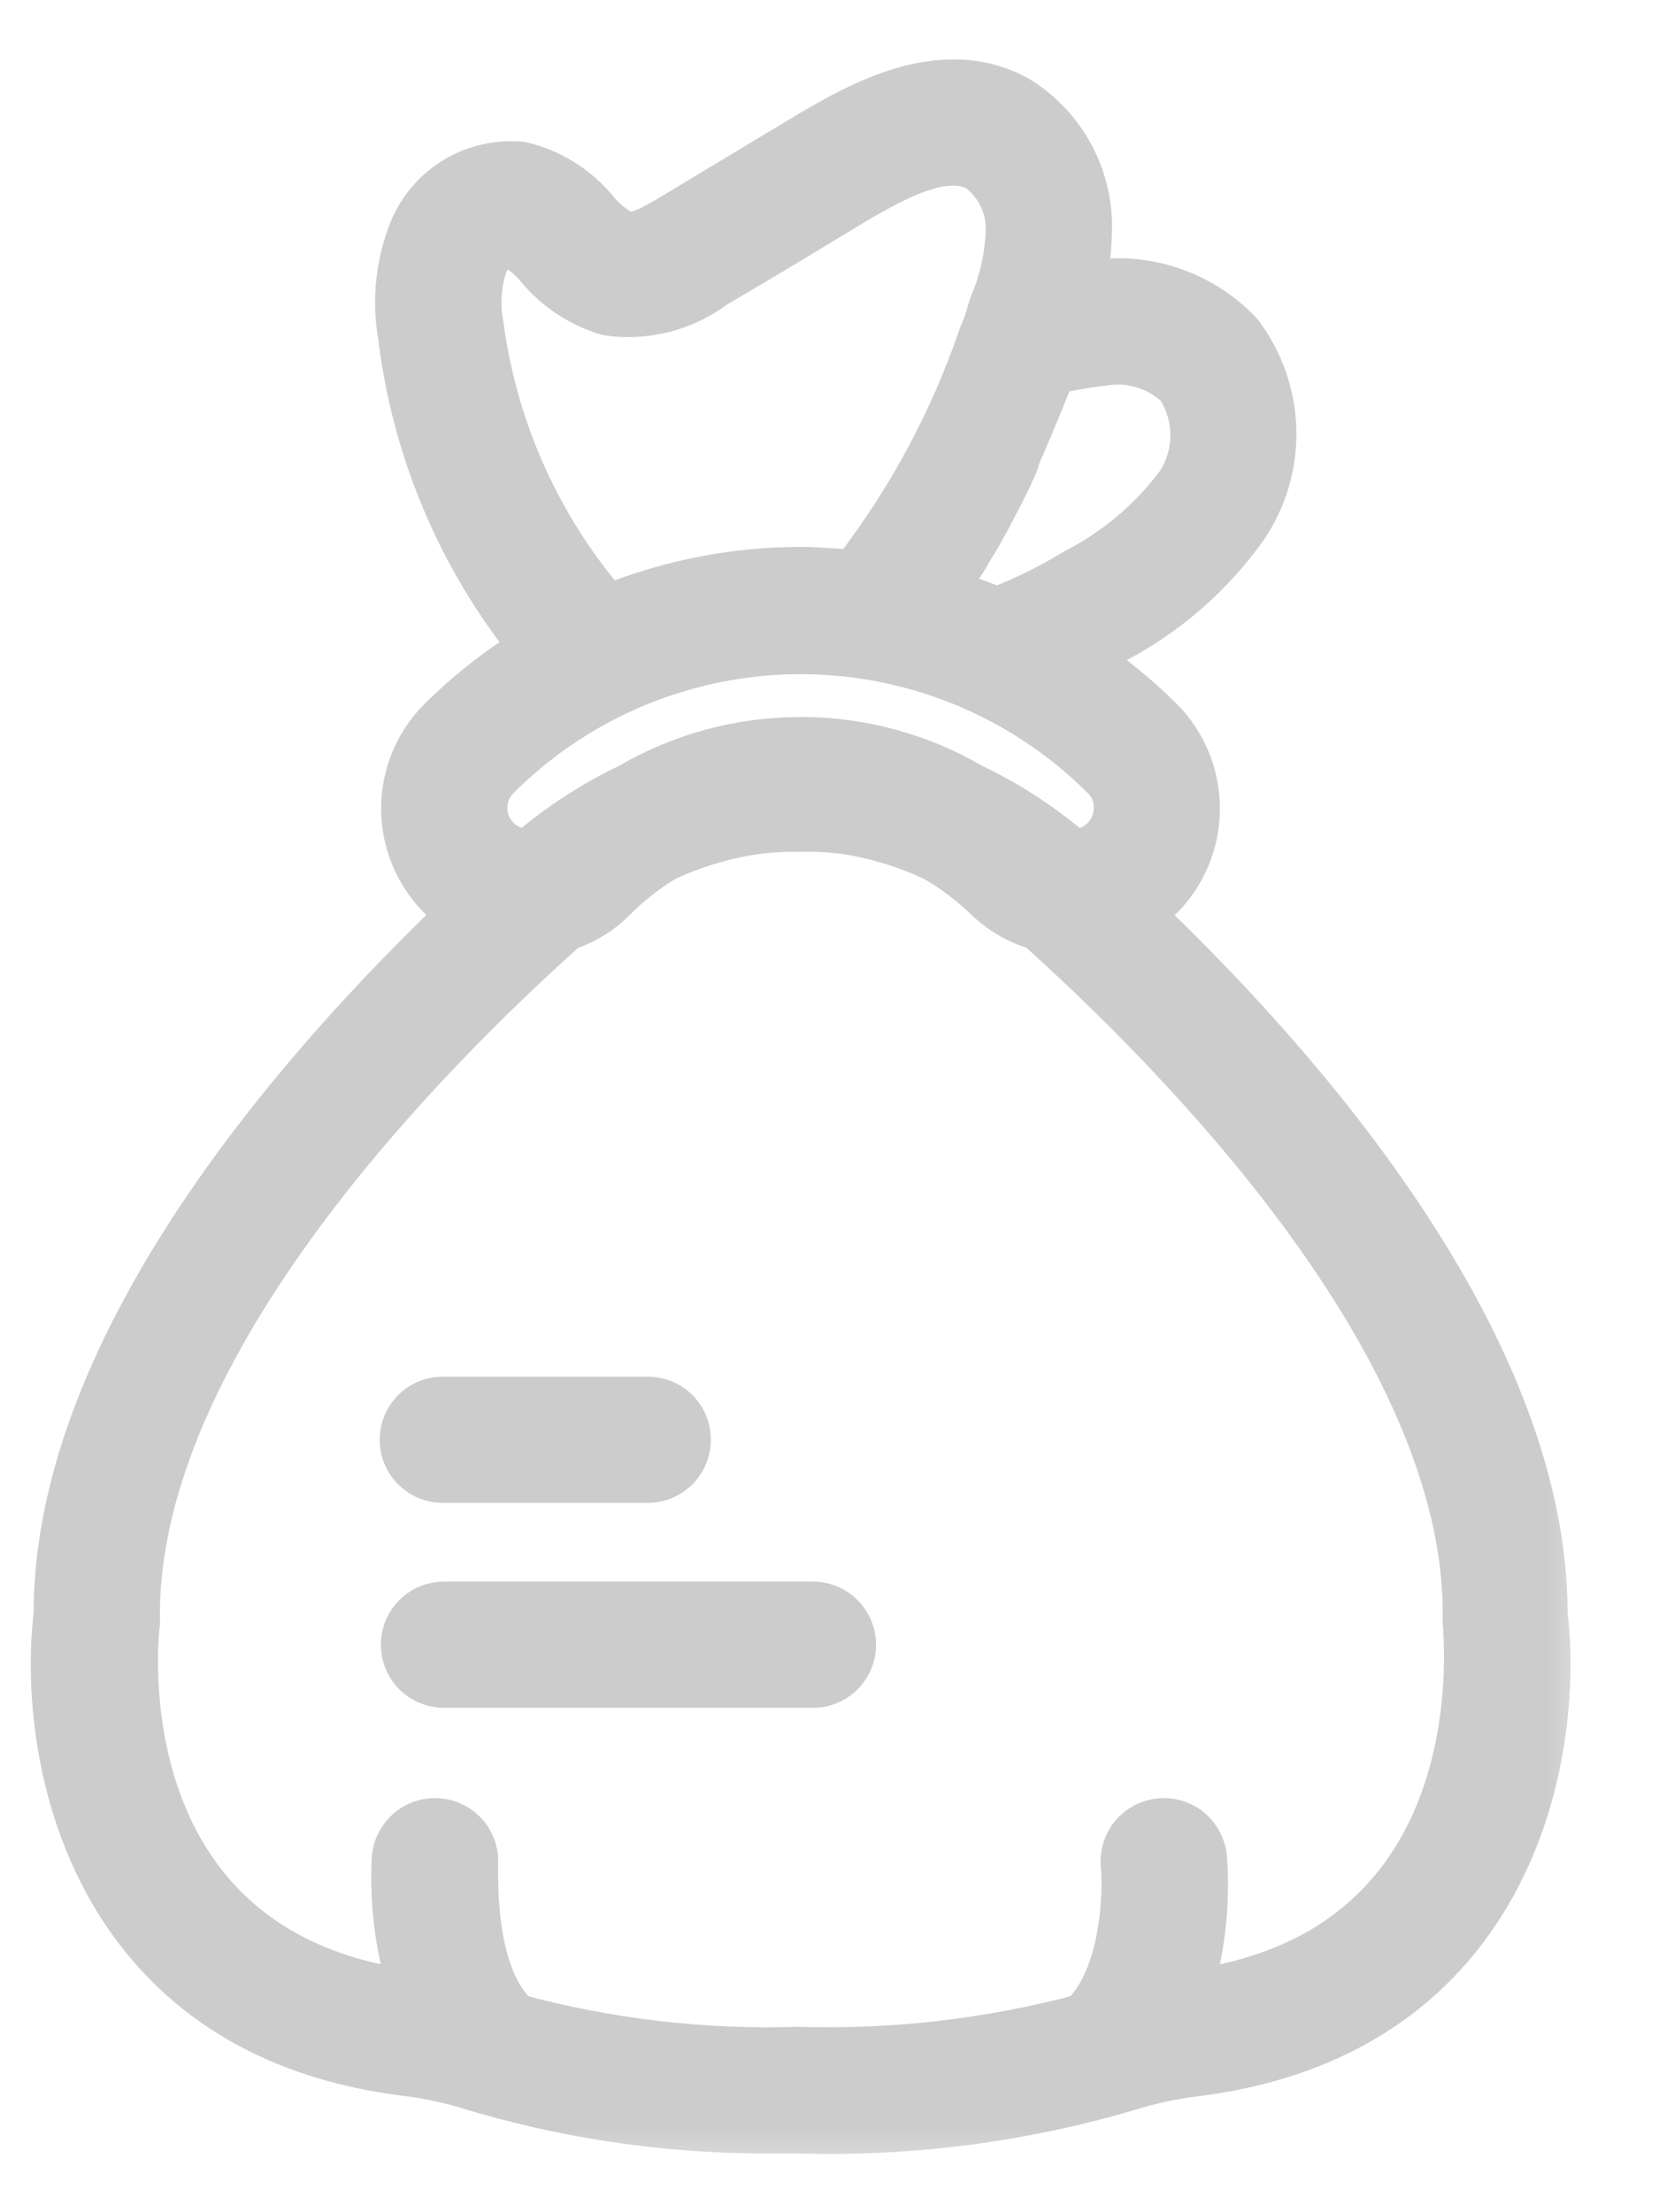 <svg width="15" height="20" viewBox="0 0 15 20" fill="none" xmlns="http://www.w3.org/2000/svg">
    <mask id="path-1-outside-1_1_4032" maskUnits="userSpaceOnUse" x="-0.521" y="-0.263" width="15" height="20" fill="black">
        <rect fill="white" x="-0.521" y="-0.263" width="15" height="20"/>
        <path d="M13.974 14.591C13.974 12.13 11.731 9.606 10.319 8.261C10.384 8.217 10.445 8.167 10.501 8.112C10.712 7.899 10.83 7.61 10.83 7.31C10.83 7.01 10.712 6.721 10.501 6.508C10.292 6.3 10.063 6.112 9.819 5.948L10.078 5.8C10.55 5.553 10.956 5.199 11.264 4.765C11.44 4.504 11.53 4.194 11.521 3.879C11.511 3.564 11.404 3.259 11.212 3.009C11.046 2.834 10.841 2.701 10.614 2.621C10.386 2.541 10.143 2.516 9.904 2.549L9.793 2.567C9.828 2.427 9.848 2.283 9.852 2.138C9.868 1.889 9.816 1.642 9.702 1.421C9.588 1.2 9.415 1.015 9.203 0.885C8.503 0.496 7.721 0.974 7.35 1.185L6.075 1.952C5.975 2.011 5.768 2.141 5.656 2.115C5.553 2.064 5.461 1.991 5.389 1.9C5.216 1.691 4.979 1.544 4.715 1.481C4.507 1.461 4.297 1.508 4.118 1.615C3.938 1.723 3.798 1.885 3.718 2.078C3.596 2.383 3.561 2.715 3.618 3.038C3.743 4.07 4.155 5.046 4.808 5.855C4.507 6.04 4.228 6.259 3.977 6.508C3.765 6.721 3.646 7.009 3.646 7.31C3.646 7.611 3.765 7.899 3.977 8.112C4.033 8.167 4.093 8.215 4.159 8.257C2.747 9.602 0.501 12.13 0.504 14.591C0.352 15.878 0.808 18.368 3.621 18.743C3.817 18.765 4.011 18.803 4.2 18.858C5.085 19.131 6.005 19.269 6.931 19.269H7.228C8.26 19.299 9.29 19.161 10.278 18.861C10.467 18.807 10.661 18.768 10.857 18.747C13.67 18.368 14.126 15.878 13.974 14.591ZM9.211 4.113C9.244 4.043 9.274 3.969 9.304 3.898C9.318 3.869 9.33 3.839 9.341 3.809C9.37 3.742 9.4 3.672 9.426 3.605C9.452 3.539 9.459 3.527 9.474 3.487C9.489 3.446 9.507 3.405 9.522 3.368C9.673 3.331 9.827 3.304 9.982 3.287C10.101 3.267 10.224 3.276 10.34 3.312C10.456 3.348 10.562 3.41 10.649 3.494C10.736 3.625 10.782 3.778 10.782 3.935C10.782 4.092 10.736 4.246 10.649 4.376C10.402 4.706 10.082 4.975 9.715 5.162C9.493 5.298 9.258 5.414 9.014 5.507C8.858 5.443 8.699 5.389 8.536 5.344L8.57 5.292C8.622 5.218 8.673 5.144 8.722 5.066C8.736 5.046 8.748 5.025 8.759 5.003C8.803 4.929 8.848 4.858 8.888 4.784L8.929 4.71L9.044 4.491C9.044 4.469 9.066 4.443 9.081 4.417C9.096 4.391 9.152 4.272 9.185 4.198L9.211 4.113ZM4.355 2.949C4.318 2.76 4.331 2.565 4.392 2.382C4.437 2.282 4.537 2.204 4.6 2.212C4.704 2.26 4.795 2.333 4.867 2.423C5.031 2.618 5.249 2.761 5.493 2.834C5.664 2.859 5.837 2.849 6.004 2.807C6.17 2.764 6.327 2.689 6.464 2.586C6.894 2.334 7.317 2.078 7.751 1.815C8.121 1.6 8.555 1.37 8.844 1.533C8.934 1.6 9.006 1.689 9.053 1.792C9.1 1.894 9.12 2.007 9.111 2.119C9.1 2.336 9.051 2.549 8.966 2.749L8.907 2.938L8.87 3.027C8.614 3.779 8.239 4.485 7.758 5.118L7.713 5.166C7.561 5.166 7.41 5.144 7.254 5.144C6.652 5.143 6.055 5.259 5.497 5.485C4.878 4.768 4.482 3.887 4.355 2.949ZM4.504 7.026C5.23 6.302 6.213 5.895 7.239 5.895C8.265 5.895 9.248 6.302 9.974 7.026C10.012 7.062 10.042 7.105 10.061 7.153C10.081 7.201 10.091 7.253 10.089 7.304C10.089 7.356 10.079 7.407 10.06 7.455C10.04 7.503 10.011 7.546 9.974 7.582C9.939 7.619 9.896 7.647 9.849 7.667C9.802 7.686 9.751 7.695 9.7 7.694C9.423 7.457 9.117 7.258 8.788 7.101C8.318 6.826 7.783 6.682 7.239 6.682C6.695 6.682 6.16 6.826 5.69 7.101C5.361 7.258 5.055 7.457 4.778 7.694C4.7 7.694 4.625 7.671 4.56 7.628C4.496 7.585 4.445 7.524 4.416 7.452C4.387 7.381 4.379 7.302 4.395 7.226C4.41 7.15 4.448 7.081 4.504 7.026ZM10.76 18.009C10.879 17.615 10.924 17.203 10.894 16.793C10.884 16.695 10.836 16.604 10.76 16.541C10.684 16.478 10.586 16.448 10.488 16.458C10.389 16.467 10.299 16.515 10.236 16.591C10.173 16.667 10.143 16.765 10.152 16.863C10.178 17.116 10.152 17.879 9.782 18.227C8.946 18.45 8.082 18.55 7.217 18.524C6.359 18.551 5.502 18.451 4.674 18.227C4.303 17.883 4.303 17.134 4.303 16.863C4.313 16.765 4.283 16.667 4.22 16.591C4.157 16.515 4.066 16.467 3.968 16.458C3.87 16.448 3.772 16.478 3.696 16.541C3.62 16.604 3.571 16.695 3.562 16.793C3.539 17.204 3.592 17.617 3.718 18.009C0.916 17.638 1.231 14.78 1.246 14.673V14.625C1.223 12.156 3.892 9.495 5.123 8.394C5.293 8.339 5.447 8.242 5.571 8.112C5.703 7.982 5.85 7.868 6.008 7.771C6.253 7.656 6.513 7.575 6.779 7.531C6.902 7.512 7.026 7.502 7.15 7.501H7.239C7.385 7.497 7.532 7.506 7.676 7.527C7.943 7.572 8.202 7.653 8.447 7.768C8.614 7.864 8.768 7.98 8.907 8.112C9.039 8.243 9.202 8.339 9.381 8.39C10.619 9.502 13.266 12.152 13.244 14.61V14.658C13.247 14.777 13.562 17.634 10.76 18.009Z"/>
    </mask>
    <path d="M13.974 14.591C13.974 12.13 11.731 9.606 10.319 8.261C10.384 8.217 10.445 8.167 10.501 8.112C10.712 7.899 10.83 7.61 10.83 7.31C10.83 7.01 10.712 6.721 10.501 6.508C10.292 6.3 10.063 6.112 9.819 5.948L10.078 5.8C10.55 5.553 10.956 5.199 11.264 4.765C11.44 4.504 11.53 4.194 11.521 3.879C11.511 3.564 11.404 3.259 11.212 3.009C11.046 2.834 10.841 2.701 10.614 2.621C10.386 2.541 10.143 2.516 9.904 2.549L9.793 2.567C9.828 2.427 9.848 2.283 9.852 2.138C9.868 1.889 9.816 1.642 9.702 1.421C9.588 1.2 9.415 1.015 9.203 0.885C8.503 0.496 7.721 0.974 7.35 1.185L6.075 1.952C5.975 2.011 5.768 2.141 5.656 2.115C5.553 2.064 5.461 1.991 5.389 1.9C5.216 1.691 4.979 1.544 4.715 1.481C4.507 1.461 4.297 1.508 4.118 1.615C3.938 1.723 3.798 1.885 3.718 2.078C3.596 2.383 3.561 2.715 3.618 3.038C3.743 4.07 4.155 5.046 4.808 5.855C4.507 6.04 4.228 6.259 3.977 6.508C3.765 6.721 3.646 7.009 3.646 7.31C3.646 7.611 3.765 7.899 3.977 8.112C4.033 8.167 4.093 8.215 4.159 8.257C2.747 9.602 0.501 12.13 0.504 14.591C0.352 15.878 0.808 18.368 3.621 18.743C3.817 18.765 4.011 18.803 4.2 18.858C5.085 19.131 6.005 19.269 6.931 19.269H7.228C8.26 19.299 9.29 19.161 10.278 18.861C10.467 18.807 10.661 18.768 10.857 18.747C13.67 18.368 14.126 15.878 13.974 14.591ZM9.211 4.113C9.244 4.043 9.274 3.969 9.304 3.898C9.318 3.869 9.33 3.839 9.341 3.809C9.37 3.742 9.4 3.672 9.426 3.605C9.452 3.539 9.459 3.527 9.474 3.487C9.489 3.446 9.507 3.405 9.522 3.368C9.673 3.331 9.827 3.304 9.982 3.287C10.101 3.267 10.224 3.276 10.34 3.312C10.456 3.348 10.562 3.41 10.649 3.494C10.736 3.625 10.782 3.778 10.782 3.935C10.782 4.092 10.736 4.246 10.649 4.376C10.402 4.706 10.082 4.975 9.715 5.162C9.493 5.298 9.258 5.414 9.014 5.507C8.858 5.443 8.699 5.389 8.536 5.344L8.57 5.292C8.622 5.218 8.673 5.144 8.722 5.066C8.736 5.046 8.748 5.025 8.759 5.003C8.803 4.929 8.848 4.858 8.888 4.784L8.929 4.71L9.044 4.491C9.044 4.469 9.066 4.443 9.081 4.417C9.096 4.391 9.152 4.272 9.185 4.198L9.211 4.113ZM4.355 2.949C4.318 2.76 4.331 2.565 4.392 2.382C4.437 2.282 4.537 2.204 4.6 2.212C4.704 2.26 4.795 2.333 4.867 2.423C5.031 2.618 5.249 2.761 5.493 2.834C5.664 2.859 5.837 2.849 6.004 2.807C6.17 2.764 6.327 2.689 6.464 2.586C6.894 2.334 7.317 2.078 7.751 1.815C8.121 1.6 8.555 1.37 8.844 1.533C8.934 1.6 9.006 1.689 9.053 1.792C9.1 1.894 9.12 2.007 9.111 2.119C9.1 2.336 9.051 2.549 8.966 2.749L8.907 2.938L8.87 3.027C8.614 3.779 8.239 4.485 7.758 5.118L7.713 5.166C7.561 5.166 7.41 5.144 7.254 5.144C6.652 5.143 6.055 5.259 5.497 5.485C4.878 4.768 4.482 3.887 4.355 2.949ZM4.504 7.026C5.23 6.302 6.213 5.895 7.239 5.895C8.265 5.895 9.248 6.302 9.974 7.026C10.012 7.062 10.042 7.105 10.061 7.153C10.081 7.201 10.091 7.253 10.089 7.304C10.089 7.356 10.079 7.407 10.06 7.455C10.04 7.503 10.011 7.546 9.974 7.582C9.939 7.619 9.896 7.647 9.849 7.667C9.802 7.686 9.751 7.695 9.7 7.694C9.423 7.457 9.117 7.258 8.788 7.101C8.318 6.826 7.783 6.682 7.239 6.682C6.695 6.682 6.16 6.826 5.69 7.101C5.361 7.258 5.055 7.457 4.778 7.694C4.7 7.694 4.625 7.671 4.56 7.628C4.496 7.585 4.445 7.524 4.416 7.452C4.387 7.381 4.379 7.302 4.395 7.226C4.41 7.15 4.448 7.081 4.504 7.026ZM10.76 18.009C10.879 17.615 10.924 17.203 10.894 16.793C10.884 16.695 10.836 16.604 10.76 16.541C10.684 16.478 10.586 16.448 10.488 16.458C10.389 16.467 10.299 16.515 10.236 16.591C10.173 16.667 10.143 16.765 10.152 16.863C10.178 17.116 10.152 17.879 9.782 18.227C8.946 18.45 8.082 18.55 7.217 18.524C6.359 18.551 5.502 18.451 4.674 18.227C4.303 17.883 4.303 17.134 4.303 16.863C4.313 16.765 4.283 16.667 4.22 16.591C4.157 16.515 4.066 16.467 3.968 16.458C3.87 16.448 3.772 16.478 3.696 16.541C3.62 16.604 3.571 16.695 3.562 16.793C3.539 17.204 3.592 17.617 3.718 18.009C0.916 17.638 1.231 14.78 1.246 14.673V14.625C1.223 12.156 3.892 9.495 5.123 8.394C5.293 8.339 5.447 8.242 5.571 8.112C5.703 7.982 5.85 7.868 6.008 7.771C6.253 7.656 6.513 7.575 6.779 7.531C6.902 7.512 7.026 7.502 7.15 7.501H7.239C7.385 7.497 7.532 7.506 7.676 7.527C7.943 7.572 8.202 7.653 8.447 7.768C8.614 7.864 8.768 7.98 8.907 8.112C9.039 8.243 9.202 8.339 9.381 8.39C10.619 9.502 13.266 12.152 13.244 14.61V14.658C13.247 14.777 13.562 17.634 10.76 18.009Z" fill="#CCCCCC"/>
    <path d="M13.974 14.591C13.974 12.13 11.731 9.606 10.319 8.261C10.384 8.217 10.445 8.167 10.501 8.112C10.712 7.899 10.83 7.61 10.83 7.31C10.83 7.01 10.712 6.721 10.501 6.508C10.292 6.3 10.063 6.112 9.819 5.948L10.078 5.8C10.55 5.553 10.956 5.199 11.264 4.765C11.44 4.504 11.53 4.194 11.521 3.879C11.511 3.564 11.404 3.259 11.212 3.009C11.046 2.834 10.841 2.701 10.614 2.621C10.386 2.541 10.143 2.516 9.904 2.549L9.793 2.567C9.828 2.427 9.848 2.283 9.852 2.138C9.868 1.889 9.816 1.642 9.702 1.421C9.588 1.2 9.415 1.015 9.203 0.885C8.503 0.496 7.721 0.974 7.35 1.185L6.075 1.952C5.975 2.011 5.768 2.141 5.656 2.115C5.553 2.064 5.461 1.991 5.389 1.9C5.216 1.691 4.979 1.544 4.715 1.481C4.507 1.461 4.297 1.508 4.118 1.615C3.938 1.723 3.798 1.885 3.718 2.078C3.596 2.383 3.561 2.715 3.618 3.038C3.743 4.07 4.155 5.046 4.808 5.855C4.507 6.04 4.228 6.259 3.977 6.508C3.765 6.721 3.646 7.009 3.646 7.31C3.646 7.611 3.765 7.899 3.977 8.112C4.033 8.167 4.093 8.215 4.159 8.257C2.747 9.602 0.501 12.13 0.504 14.591C0.352 15.878 0.808 18.368 3.621 18.743C3.817 18.765 4.011 18.803 4.2 18.858C5.085 19.131 6.005 19.269 6.931 19.269H7.228C8.26 19.299 9.29 19.161 10.278 18.861C10.467 18.807 10.661 18.768 10.857 18.747C13.67 18.368 14.126 15.878 13.974 14.591ZM9.211 4.113C9.244 4.043 9.274 3.969 9.304 3.898C9.318 3.869 9.33 3.839 9.341 3.809C9.37 3.742 9.4 3.672 9.426 3.605C9.452 3.539 9.459 3.527 9.474 3.487C9.489 3.446 9.507 3.405 9.522 3.368C9.673 3.331 9.827 3.304 9.982 3.287C10.101 3.267 10.224 3.276 10.34 3.312C10.456 3.348 10.562 3.41 10.649 3.494C10.736 3.625 10.782 3.778 10.782 3.935C10.782 4.092 10.736 4.246 10.649 4.376C10.402 4.706 10.082 4.975 9.715 5.162C9.493 5.298 9.258 5.414 9.014 5.507C8.858 5.443 8.699 5.389 8.536 5.344L8.57 5.292C8.622 5.218 8.673 5.144 8.722 5.066C8.736 5.046 8.748 5.025 8.759 5.003C8.803 4.929 8.848 4.858 8.888 4.784L8.929 4.71L9.044 4.491C9.044 4.469 9.066 4.443 9.081 4.417C9.096 4.391 9.152 4.272 9.185 4.198L9.211 4.113ZM4.355 2.949C4.318 2.76 4.331 2.565 4.392 2.382C4.437 2.282 4.537 2.204 4.6 2.212C4.704 2.26 4.795 2.333 4.867 2.423C5.031 2.618 5.249 2.761 5.493 2.834C5.664 2.859 5.837 2.849 6.004 2.807C6.17 2.764 6.327 2.689 6.464 2.586C6.894 2.334 7.317 2.078 7.751 1.815C8.121 1.6 8.555 1.37 8.844 1.533C8.934 1.6 9.006 1.689 9.053 1.792C9.1 1.894 9.12 2.007 9.111 2.119C9.1 2.336 9.051 2.549 8.966 2.749L8.907 2.938L8.87 3.027C8.614 3.779 8.239 4.485 7.758 5.118L7.713 5.166C7.561 5.166 7.41 5.144 7.254 5.144C6.652 5.143 6.055 5.259 5.497 5.485C4.878 4.768 4.482 3.887 4.355 2.949ZM4.504 7.026C5.23 6.302 6.213 5.895 7.239 5.895C8.265 5.895 9.248 6.302 9.974 7.026C10.012 7.062 10.042 7.105 10.061 7.153C10.081 7.201 10.091 7.253 10.089 7.304C10.089 7.356 10.079 7.407 10.06 7.455C10.04 7.503 10.011 7.546 9.974 7.582C9.939 7.619 9.896 7.647 9.849 7.667C9.802 7.686 9.751 7.695 9.7 7.694C9.423 7.457 9.117 7.258 8.788 7.101C8.318 6.826 7.783 6.682 7.239 6.682C6.695 6.682 6.16 6.826 5.69 7.101C5.361 7.258 5.055 7.457 4.778 7.694C4.7 7.694 4.625 7.671 4.56 7.628C4.496 7.585 4.445 7.524 4.416 7.452C4.387 7.381 4.379 7.302 4.395 7.226C4.41 7.15 4.448 7.081 4.504 7.026ZM10.76 18.009C10.879 17.615 10.924 17.203 10.894 16.793C10.884 16.695 10.836 16.604 10.76 16.541C10.684 16.478 10.586 16.448 10.488 16.458C10.389 16.467 10.299 16.515 10.236 16.591C10.173 16.667 10.143 16.765 10.152 16.863C10.178 17.116 10.152 17.879 9.782 18.227C8.946 18.45 8.082 18.55 7.217 18.524C6.359 18.551 5.502 18.451 4.674 18.227C4.303 17.883 4.303 17.134 4.303 16.863C4.313 16.765 4.283 16.667 4.22 16.591C4.157 16.515 4.066 16.467 3.968 16.458C3.87 16.448 3.772 16.478 3.696 16.541C3.62 16.604 3.571 16.695 3.562 16.793C3.539 17.204 3.592 17.617 3.718 18.009C0.916 17.638 1.231 14.78 1.246 14.673V14.625C1.223 12.156 3.892 9.495 5.123 8.394C5.293 8.339 5.447 8.242 5.571 8.112C5.703 7.982 5.85 7.868 6.008 7.771C6.253 7.656 6.513 7.575 6.779 7.531C6.902 7.512 7.026 7.502 7.15 7.501H7.239C7.385 7.497 7.532 7.506 7.676 7.527C7.943 7.572 8.202 7.653 8.447 7.768C8.614 7.864 8.768 7.98 8.907 8.112C9.039 8.243 9.202 8.339 9.381 8.39C10.619 9.502 13.266 12.152 13.244 14.61V14.658C13.247 14.777 13.562 17.634 10.76 18.009Z" stroke="#CCCCCC" stroke-width="0.4" mask="url(#path-1-outside-1_1_4032)"/>
    <path d="M4.003 13.487H5.857C5.982 13.487 6.101 13.437 6.19 13.349C6.278 13.261 6.327 13.141 6.327 13.016C6.327 12.891 6.278 12.772 6.19 12.683C6.101 12.595 5.982 12.546 5.857 12.546H4.003C3.879 12.546 3.759 12.595 3.671 12.683C3.582 12.772 3.533 12.891 3.533 13.016C3.533 13.141 3.582 13.261 3.671 13.349C3.759 13.437 3.879 13.487 4.003 13.487Z" fill="#CCCCCC" stroke="#CCCCCC" stroke-width="0.2"/>
    <path d="M7.35 14.399H4.014C3.889 14.399 3.77 14.448 3.681 14.537C3.593 14.625 3.544 14.745 3.544 14.869C3.544 14.994 3.593 15.114 3.681 15.202C3.77 15.29 3.889 15.34 4.014 15.34H7.35C7.475 15.34 7.595 15.29 7.683 15.202C7.771 15.114 7.821 14.994 7.821 14.869C7.821 14.745 7.771 14.625 7.683 14.537C7.595 14.448 7.475 14.399 7.35 14.399Z" fill="#CCCCCC" stroke="#CCCCCC" stroke-width="0.2"/>
</svg>
